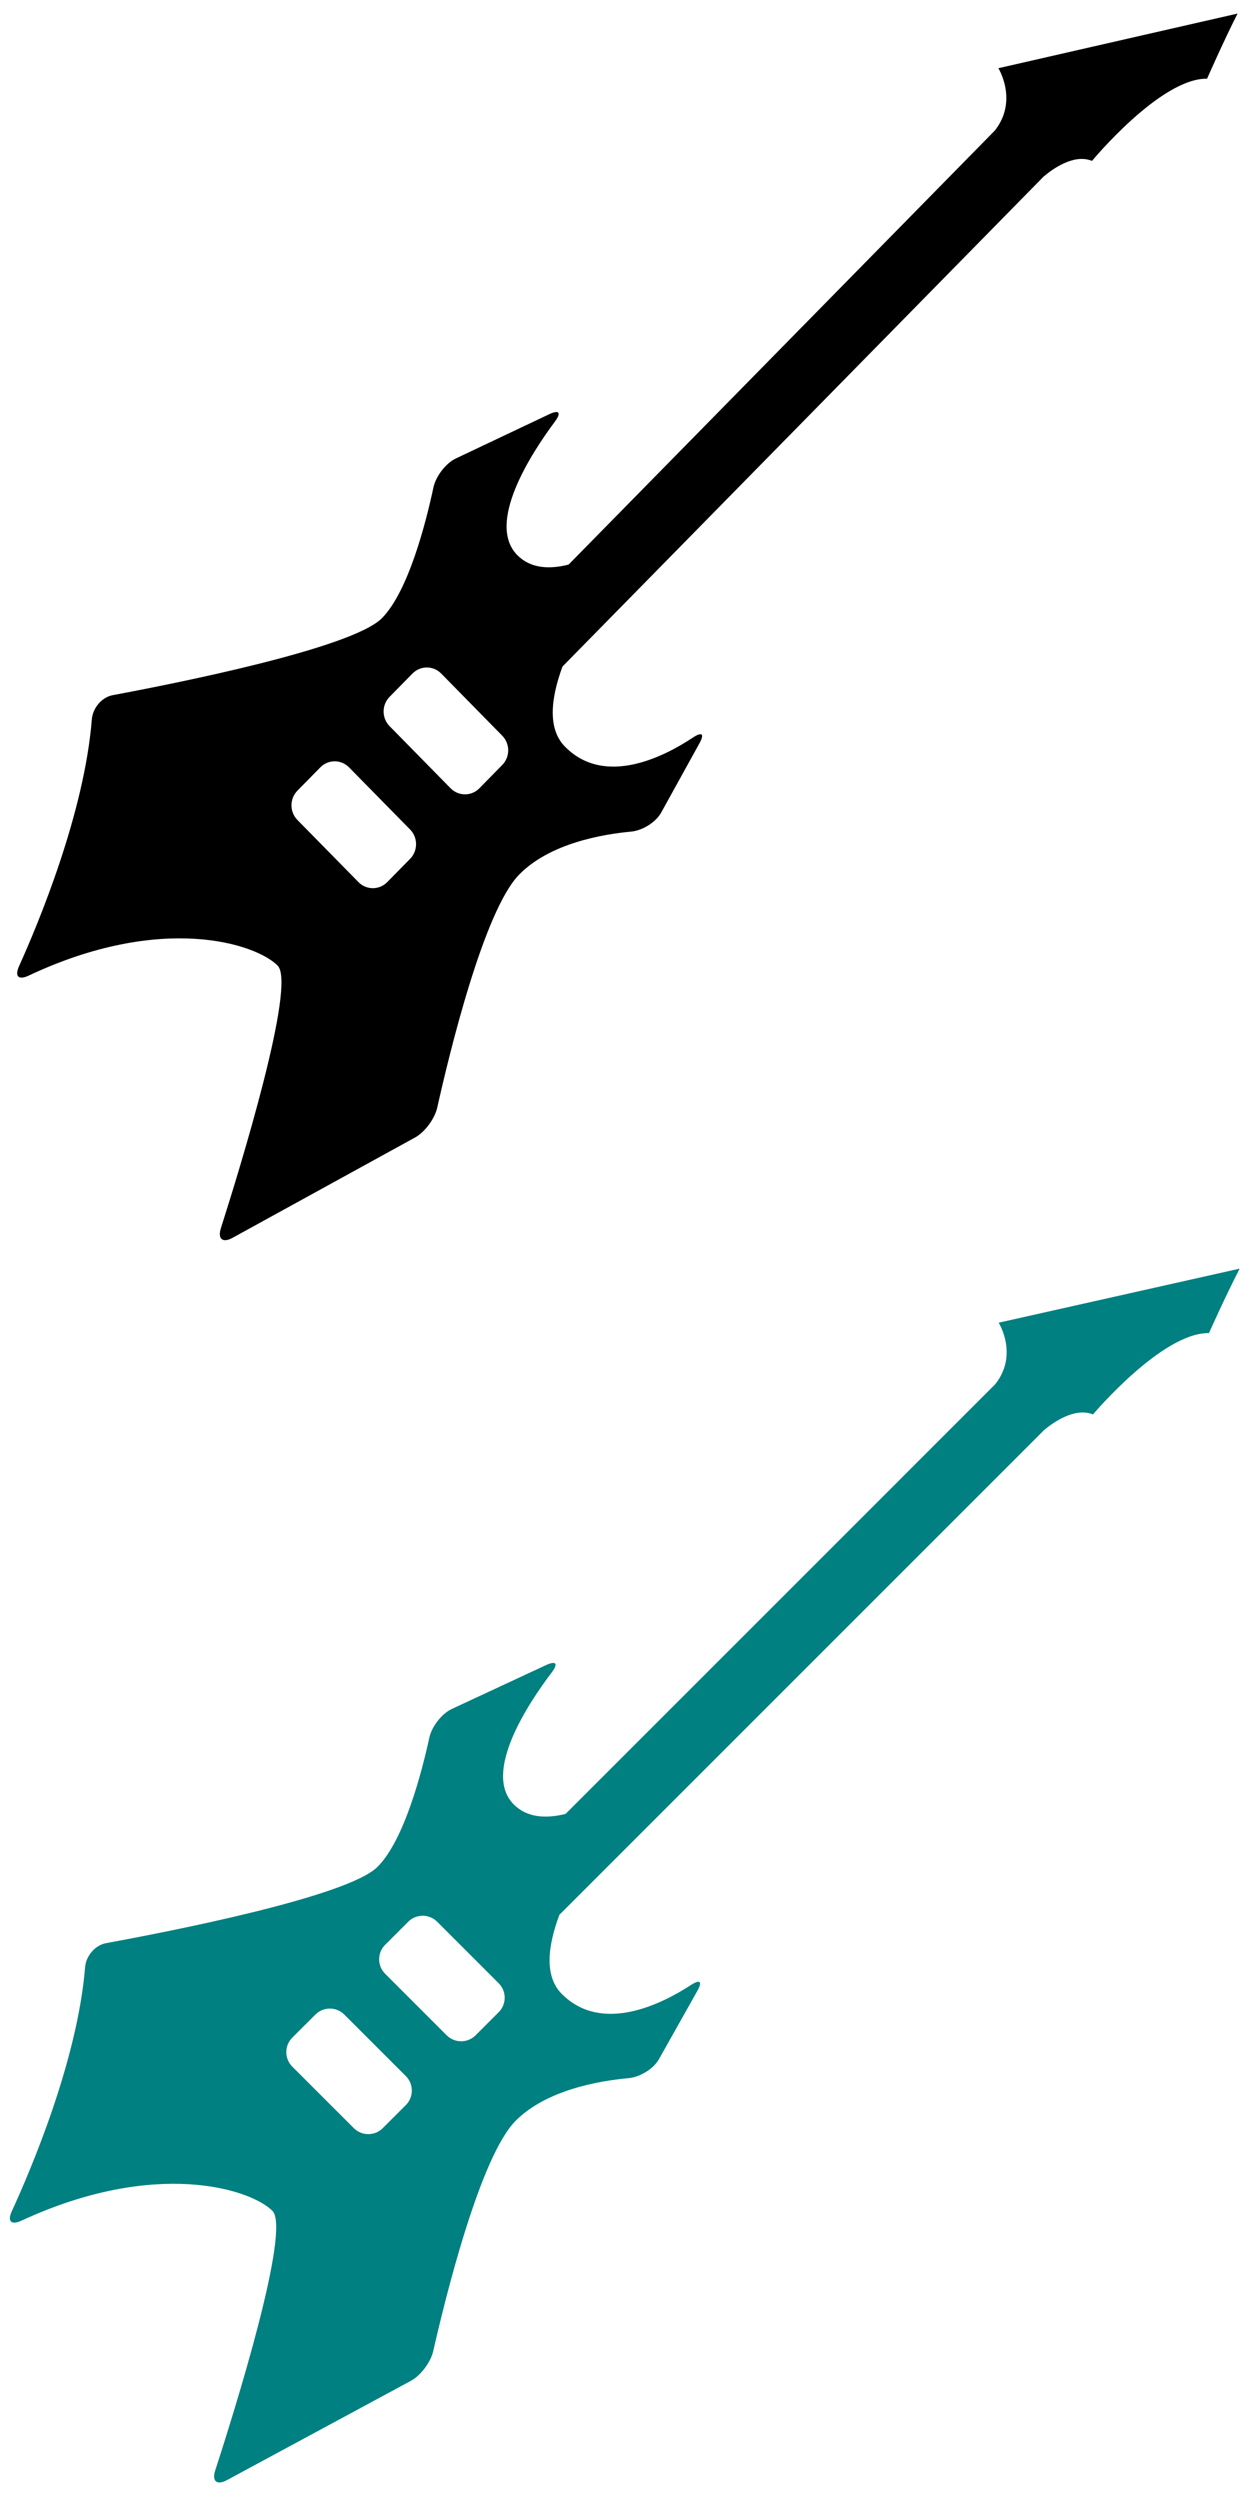 <?xml version="1.0" encoding="UTF-8" standalone="no"?>
<!DOCTYPE svg PUBLIC "-//W3C//DTD SVG 1.1//EN" "http://www.w3.org/Graphics/SVG/1.1/DTD/svg11.dtd">
<svg width="100%" height="100%" viewBox="0 0 512 1024" version="1.1" xmlns="http://www.w3.org/2000/svg" xmlns:xlink="http://www.w3.org/1999/xlink" xml:space="preserve" xmlns:serif="http://www.serif.com/" style="fill-rule:evenodd;clip-rule:evenodd;stroke-linejoin:round;stroke-miterlimit:2;">
    <rect id="Artboard1" x="0" y="0" width="512" height="1024" style="fill:none;"/>
    <g id="Artboard11" serif:id="Artboard1">
        <g transform="matrix(1.045,0,0,1.045,255.905,768.226)">
            <g transform="matrix(1,0,0,1,-241.016,-241.016)">
                <clipPath id="_clip1">
                    <rect x="0" y="0" width="482.032" height="482.032"/>
                </clipPath>
                <g clip-path="url(#_clip1)">
                    <path d="M386.163,48.499L217.807,216.857C210.161,218.758 202.757,218.39 197.53,213.17C185.149,200.789 203.06,173.711 212.365,161.432C215.044,157.904 214.116,156.683 210.095,158.555L173.261,175.697C169.246,177.569 165.359,182.624 164.415,186.954C161.501,200.341 154.603,227.112 144.115,237.6C132.315,249.398 61.686,263.119 37.79,267.492C33.432,268.273 29.852,272.472 29.491,276.897C26.531,313.244 8.446,355.851 0.769,372.566C-1.086,376.589 0.515,378.148 4.536,376.285C57.212,351.896 94.383,363.902 102.9,372.426C110.302,379.832 88.143,450.604 80.479,474.207C79.114,478.414 81.13,480.109 85.033,478.01L157.155,439.078C161.056,436.977 164.956,431.752 165.937,427.428C170.648,406.698 184.309,351.071 198.303,337.073C210.409,324.967 231.104,321.465 242.447,320.434C246.859,320.045 252.227,316.892 254.387,313.029L269.415,286.311C271.591,282.448 270.549,281.582 266.83,283.999C255.56,291.333 232.093,303.187 216.362,287.454C209.508,280.6 210.692,268.995 215.388,256.404L405.423,66.358C408.841,63.515 417.373,57.354 424.542,60.275C424.542,60.275 451.681,28.049 469.998,28.394C469.998,28.394 476.266,14.32 482.032,3.123L387.565,24.32C387.565,24.32 395.488,36.873 386.163,48.499ZM155.207,330.984L146.164,340.021C143.028,343.155 137.951,343.155 134.811,340.021L110.696,315.912C107.564,312.766 107.564,307.693 110.696,304.548L119.739,295.511C122.871,292.373 127.948,292.373 131.088,295.511L155.207,319.619C158.339,322.765 158.339,327.839 155.207,330.984ZM191.599,283.235C194.735,286.366 194.735,291.439 191.599,294.581L182.558,303.63C179.426,306.756 174.347,306.756 171.207,303.63L147.088,279.509C143.956,276.383 143.956,271.302 147.088,268.164L156.135,259.119C159.267,255.981 164.346,255.981 167.486,259.119L171.513,263.142L190.069,281.704L191.599,283.235Z" style="fill:rgb(0,128,128);fill-rule:nonzero;"/>
                </g>
            </g>
        </g>
        <g transform="matrix(1.037,0,0,1.056,7.033,2.257)">
            <path d="M386.163,48.499L217.807,216.857C210.161,218.758 202.757,218.39 197.53,213.17C185.149,200.789 203.06,173.711 212.365,161.432C215.044,157.904 214.116,156.683 210.095,158.555L173.261,175.697C169.246,177.569 165.359,182.624 164.415,186.954C161.501,200.341 154.603,227.112 144.115,237.6C132.315,249.398 61.686,263.119 37.79,267.492C33.432,268.273 29.852,272.472 29.491,276.897C26.531,313.244 8.446,355.851 0.769,372.566C-1.086,376.589 0.515,378.148 4.536,376.285C57.212,351.896 94.383,363.902 102.9,372.426C110.302,379.832 88.143,450.604 80.479,474.207C79.114,478.414 81.13,480.109 85.033,478.01L157.155,439.078C161.056,436.977 164.956,431.752 165.937,427.428C170.648,406.698 184.309,351.071 198.303,337.073C210.409,324.967 231.104,321.465 242.447,320.434C246.859,320.045 252.227,316.892 254.387,313.029L269.415,286.311C271.591,282.448 270.549,281.582 266.83,283.999C255.56,291.333 232.093,303.187 216.362,287.454C209.508,280.6 210.692,268.995 215.388,256.404L405.423,66.358C408.841,63.515 417.373,57.354 424.542,60.275C424.542,60.275 451.681,28.049 469.998,28.394C469.998,28.394 476.266,14.32 482.032,3.123L387.565,24.32C387.565,24.32 395.488,36.873 386.163,48.499ZM155.207,330.984L146.164,340.021C143.028,343.155 137.951,343.155 134.811,340.021L110.696,315.912C107.564,312.766 107.564,307.693 110.696,304.548L119.739,295.511C122.871,292.373 127.948,292.373 131.088,295.511L155.207,319.619C158.339,322.765 158.339,327.839 155.207,330.984ZM191.599,283.235C194.735,286.366 194.735,291.439 191.599,294.581L182.558,303.63C179.426,306.756 174.347,306.756 171.207,303.63L147.088,279.509C143.956,276.383 143.956,271.302 147.088,268.164L156.135,259.119C159.267,255.981 164.346,255.981 167.486,259.119L171.513,263.142L190.069,281.704L191.599,283.235Z" style="fill-rule:nonzero;"/>
        </g>
    </g>
</svg>
